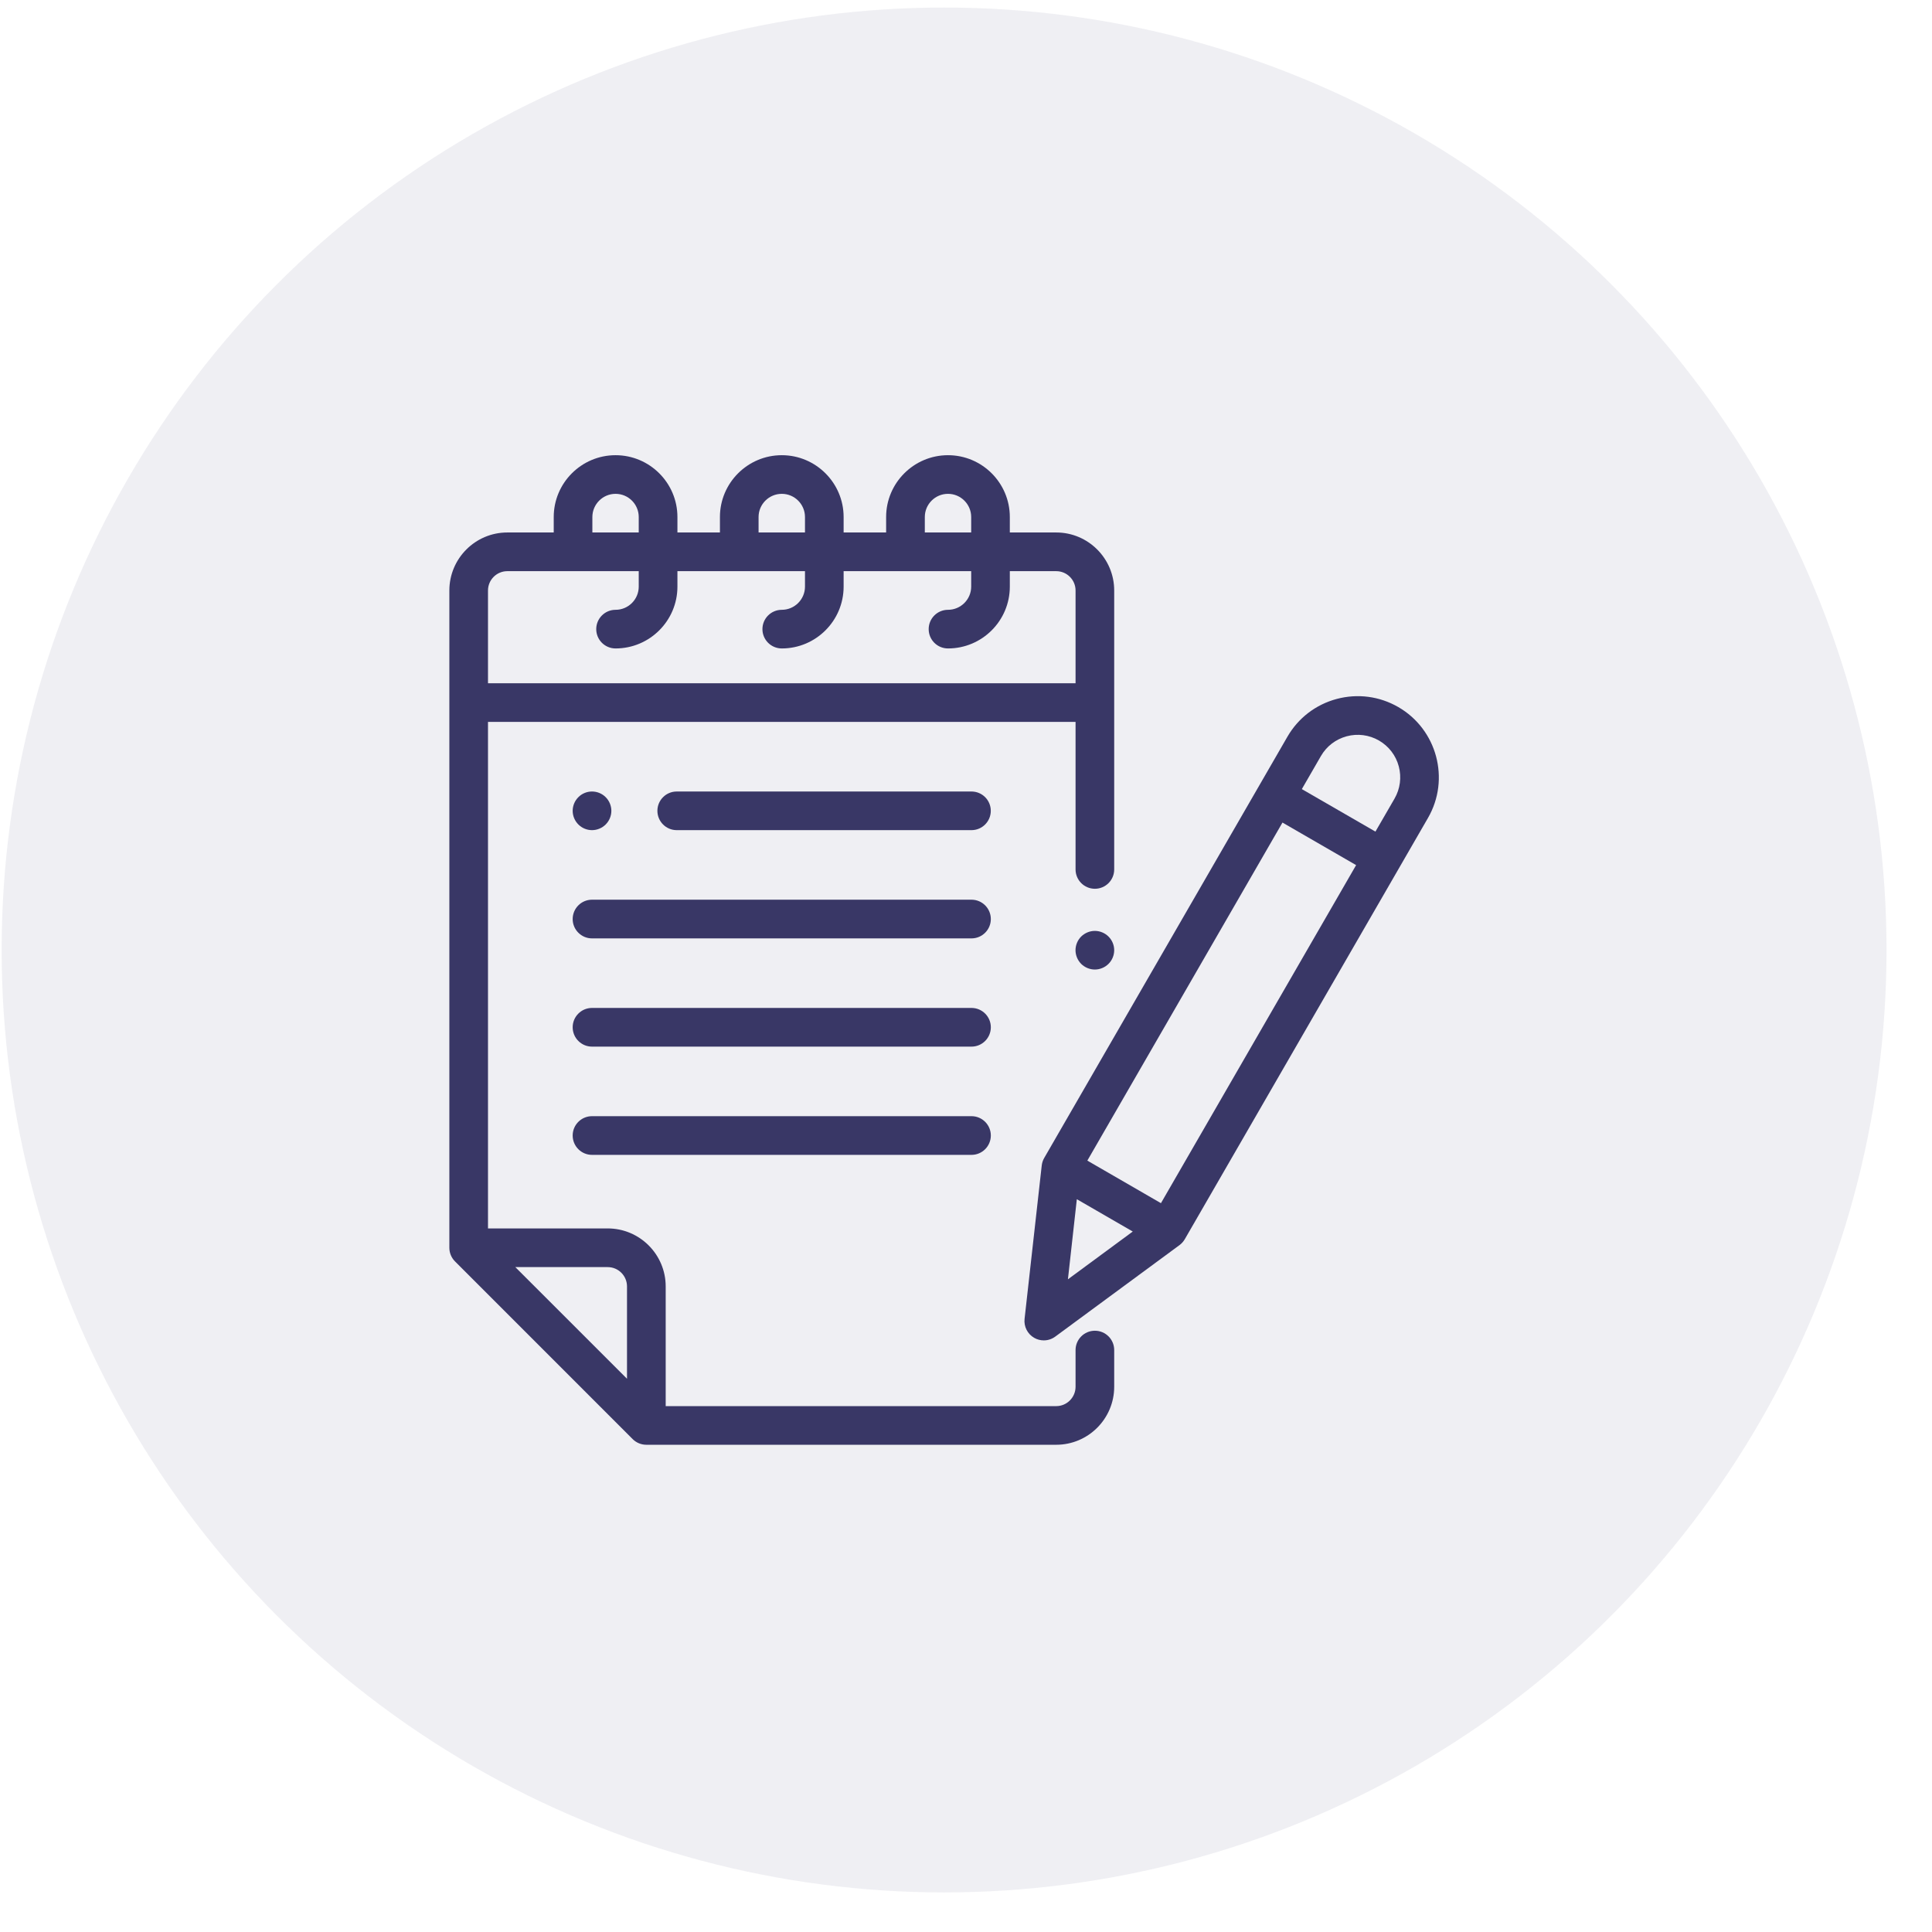 <svg width="41" height="41" viewBox="0 0 41 41" fill="none" xmlns="http://www.w3.org/2000/svg">
<circle opacity="0.08" cx="20.035" cy="20.16" r="20" fill="#393766"/>
<g clip-path="url(#clip0_0_1)">
<path d="M23.235 18.861C23.462 18.861 23.645 18.677 23.645 18.451V12.531C23.645 11.852 23.093 11.3 22.415 11.3H21.43V10.972C21.43 10.249 20.842 9.66 20.118 9.66C19.394 9.66 18.805 10.249 18.805 10.972V11.3H17.903V10.972C17.903 10.249 17.314 9.66 16.591 9.66C15.867 9.66 15.278 10.249 15.278 10.972V11.3H14.376V10.972C14.376 10.249 13.787 9.66 13.063 9.66C12.339 9.66 11.751 10.249 11.751 10.972V11.3H10.766C10.088 11.3 9.536 11.852 9.536 12.531V26.479C9.536 26.588 9.579 26.692 9.656 26.769L13.426 30.54C13.503 30.617 13.608 30.66 13.716 30.66H22.415C23.093 30.66 23.645 30.108 23.645 29.429V28.65C23.645 28.424 23.462 28.24 23.235 28.24C23.009 28.24 22.825 28.424 22.825 28.65V29.429C22.825 29.655 22.641 29.84 22.415 29.84H14.127V27.3C14.127 26.621 13.575 26.069 12.896 26.069H10.356V15.32H22.825V18.451C22.825 18.677 23.009 18.861 23.235 18.861ZM12.896 26.89C13.122 26.89 13.306 27.073 13.306 27.3V29.259L10.936 26.89H12.896ZM19.626 10.972C19.626 10.701 19.846 10.48 20.118 10.48C20.389 10.48 20.61 10.701 20.61 10.972V11.3H19.626V10.972ZM16.098 10.972C16.098 10.701 16.319 10.48 16.591 10.48C16.862 10.48 17.083 10.701 17.083 10.972V11.3H16.098V10.972ZM12.571 10.972C12.571 10.701 12.792 10.48 13.063 10.48C13.335 10.48 13.555 10.701 13.555 10.972V11.3H12.571V10.972ZM10.356 14.5V12.531C10.356 12.305 10.54 12.121 10.766 12.121H13.555V12.449C13.555 12.72 13.335 12.941 13.063 12.941C12.837 12.941 12.653 13.125 12.653 13.351C12.653 13.578 12.837 13.761 13.063 13.761C13.787 13.761 14.376 13.173 14.376 12.449V12.121H17.083V12.449C17.083 12.72 16.862 12.941 16.591 12.941C16.364 12.941 16.18 13.125 16.18 13.351C16.18 13.578 16.364 13.761 16.591 13.761C17.314 13.761 17.903 13.173 17.903 12.449V12.121H20.61V12.449C20.61 12.72 20.389 12.941 20.118 12.941C19.891 12.941 19.708 13.125 19.708 13.351C19.708 13.578 19.891 13.761 20.118 13.761C20.842 13.761 21.43 13.173 21.43 12.449V12.121H22.415C22.641 12.121 22.825 12.305 22.825 12.531V14.5H10.356Z" fill="#393766"/>
<path d="M23.524 19.875C23.448 19.799 23.342 19.755 23.234 19.755C23.127 19.755 23.021 19.799 22.944 19.875C22.868 19.951 22.824 20.057 22.824 20.165C22.824 20.273 22.868 20.378 22.944 20.455C23.021 20.531 23.127 20.575 23.234 20.575C23.342 20.575 23.448 20.531 23.524 20.455C23.601 20.379 23.645 20.273 23.645 20.165C23.645 20.057 23.601 19.951 23.524 19.875Z" fill="#393766"/>
<path d="M20.617 19.093H12.563C12.337 19.093 12.153 19.277 12.153 19.504C12.153 19.73 12.337 19.914 12.563 19.914H20.617C20.843 19.914 21.027 19.73 21.027 19.504C21.027 19.277 20.843 19.093 20.617 19.093Z" fill="#393766"/>
<path d="M20.617 21.39H12.563C12.337 21.39 12.153 21.574 12.153 21.8C12.153 22.027 12.337 22.211 12.563 22.211H20.617C20.843 22.211 21.027 22.027 21.027 21.8C21.027 21.574 20.843 21.39 20.617 21.39Z" fill="#393766"/>
<path d="M20.617 23.687H12.563C12.337 23.687 12.153 23.871 12.153 24.097C12.153 24.324 12.337 24.508 12.563 24.508H20.617C20.843 24.508 21.027 24.324 21.027 24.097C21.027 23.871 20.843 23.687 20.617 23.687Z" fill="#393766"/>
<path d="M20.616 16.797H14.361C14.135 16.797 13.951 16.98 13.951 17.207C13.951 17.433 14.135 17.617 14.361 17.617H20.616C20.843 17.617 21.026 17.433 21.026 17.207C21.026 16.98 20.843 16.797 20.616 16.797Z" fill="#393766"/>
<path d="M12.853 16.917C12.777 16.84 12.671 16.797 12.563 16.797C12.455 16.797 12.35 16.84 12.274 16.917C12.197 16.993 12.153 17.099 12.153 17.207C12.153 17.315 12.197 17.42 12.274 17.497C12.35 17.573 12.455 17.617 12.563 17.617C12.671 17.617 12.777 17.573 12.853 17.497C12.93 17.42 12.974 17.315 12.974 17.207C12.974 17.099 12.93 16.993 12.853 16.917Z" fill="#393766"/>
<path d="M29.674 15.005C29.275 14.775 28.811 14.714 28.366 14.833C27.922 14.952 27.55 15.237 27.32 15.636L22.159 24.575C22.131 24.624 22.113 24.679 22.107 24.735L21.743 27.989C21.725 28.151 21.805 28.309 21.946 28.39C22.009 28.427 22.08 28.445 22.151 28.445C22.237 28.445 22.322 28.418 22.394 28.365L25.031 26.423C25.076 26.39 25.114 26.347 25.143 26.298L30.304 17.358C30.779 16.536 30.496 15.48 29.674 15.005ZM22.663 27.149L22.852 25.449L24.039 26.135L22.663 27.149ZM24.637 25.533L23.075 24.63L27.216 17.456L28.779 18.359L24.637 25.533ZM29.594 16.948L29.189 17.648L27.627 16.746L28.031 16.046C28.151 15.837 28.346 15.688 28.579 15.625C28.812 15.563 29.055 15.595 29.264 15.715C29.472 15.836 29.622 16.03 29.684 16.263C29.746 16.496 29.714 16.739 29.594 16.948Z" fill="#393766"/>
</g>
<defs>
<clipPath id="clip0_0_1">
<rect width="21" height="21" fill="white" transform="translate(9.535 9.66)"/>
</clipPath>
</defs>
</svg>

